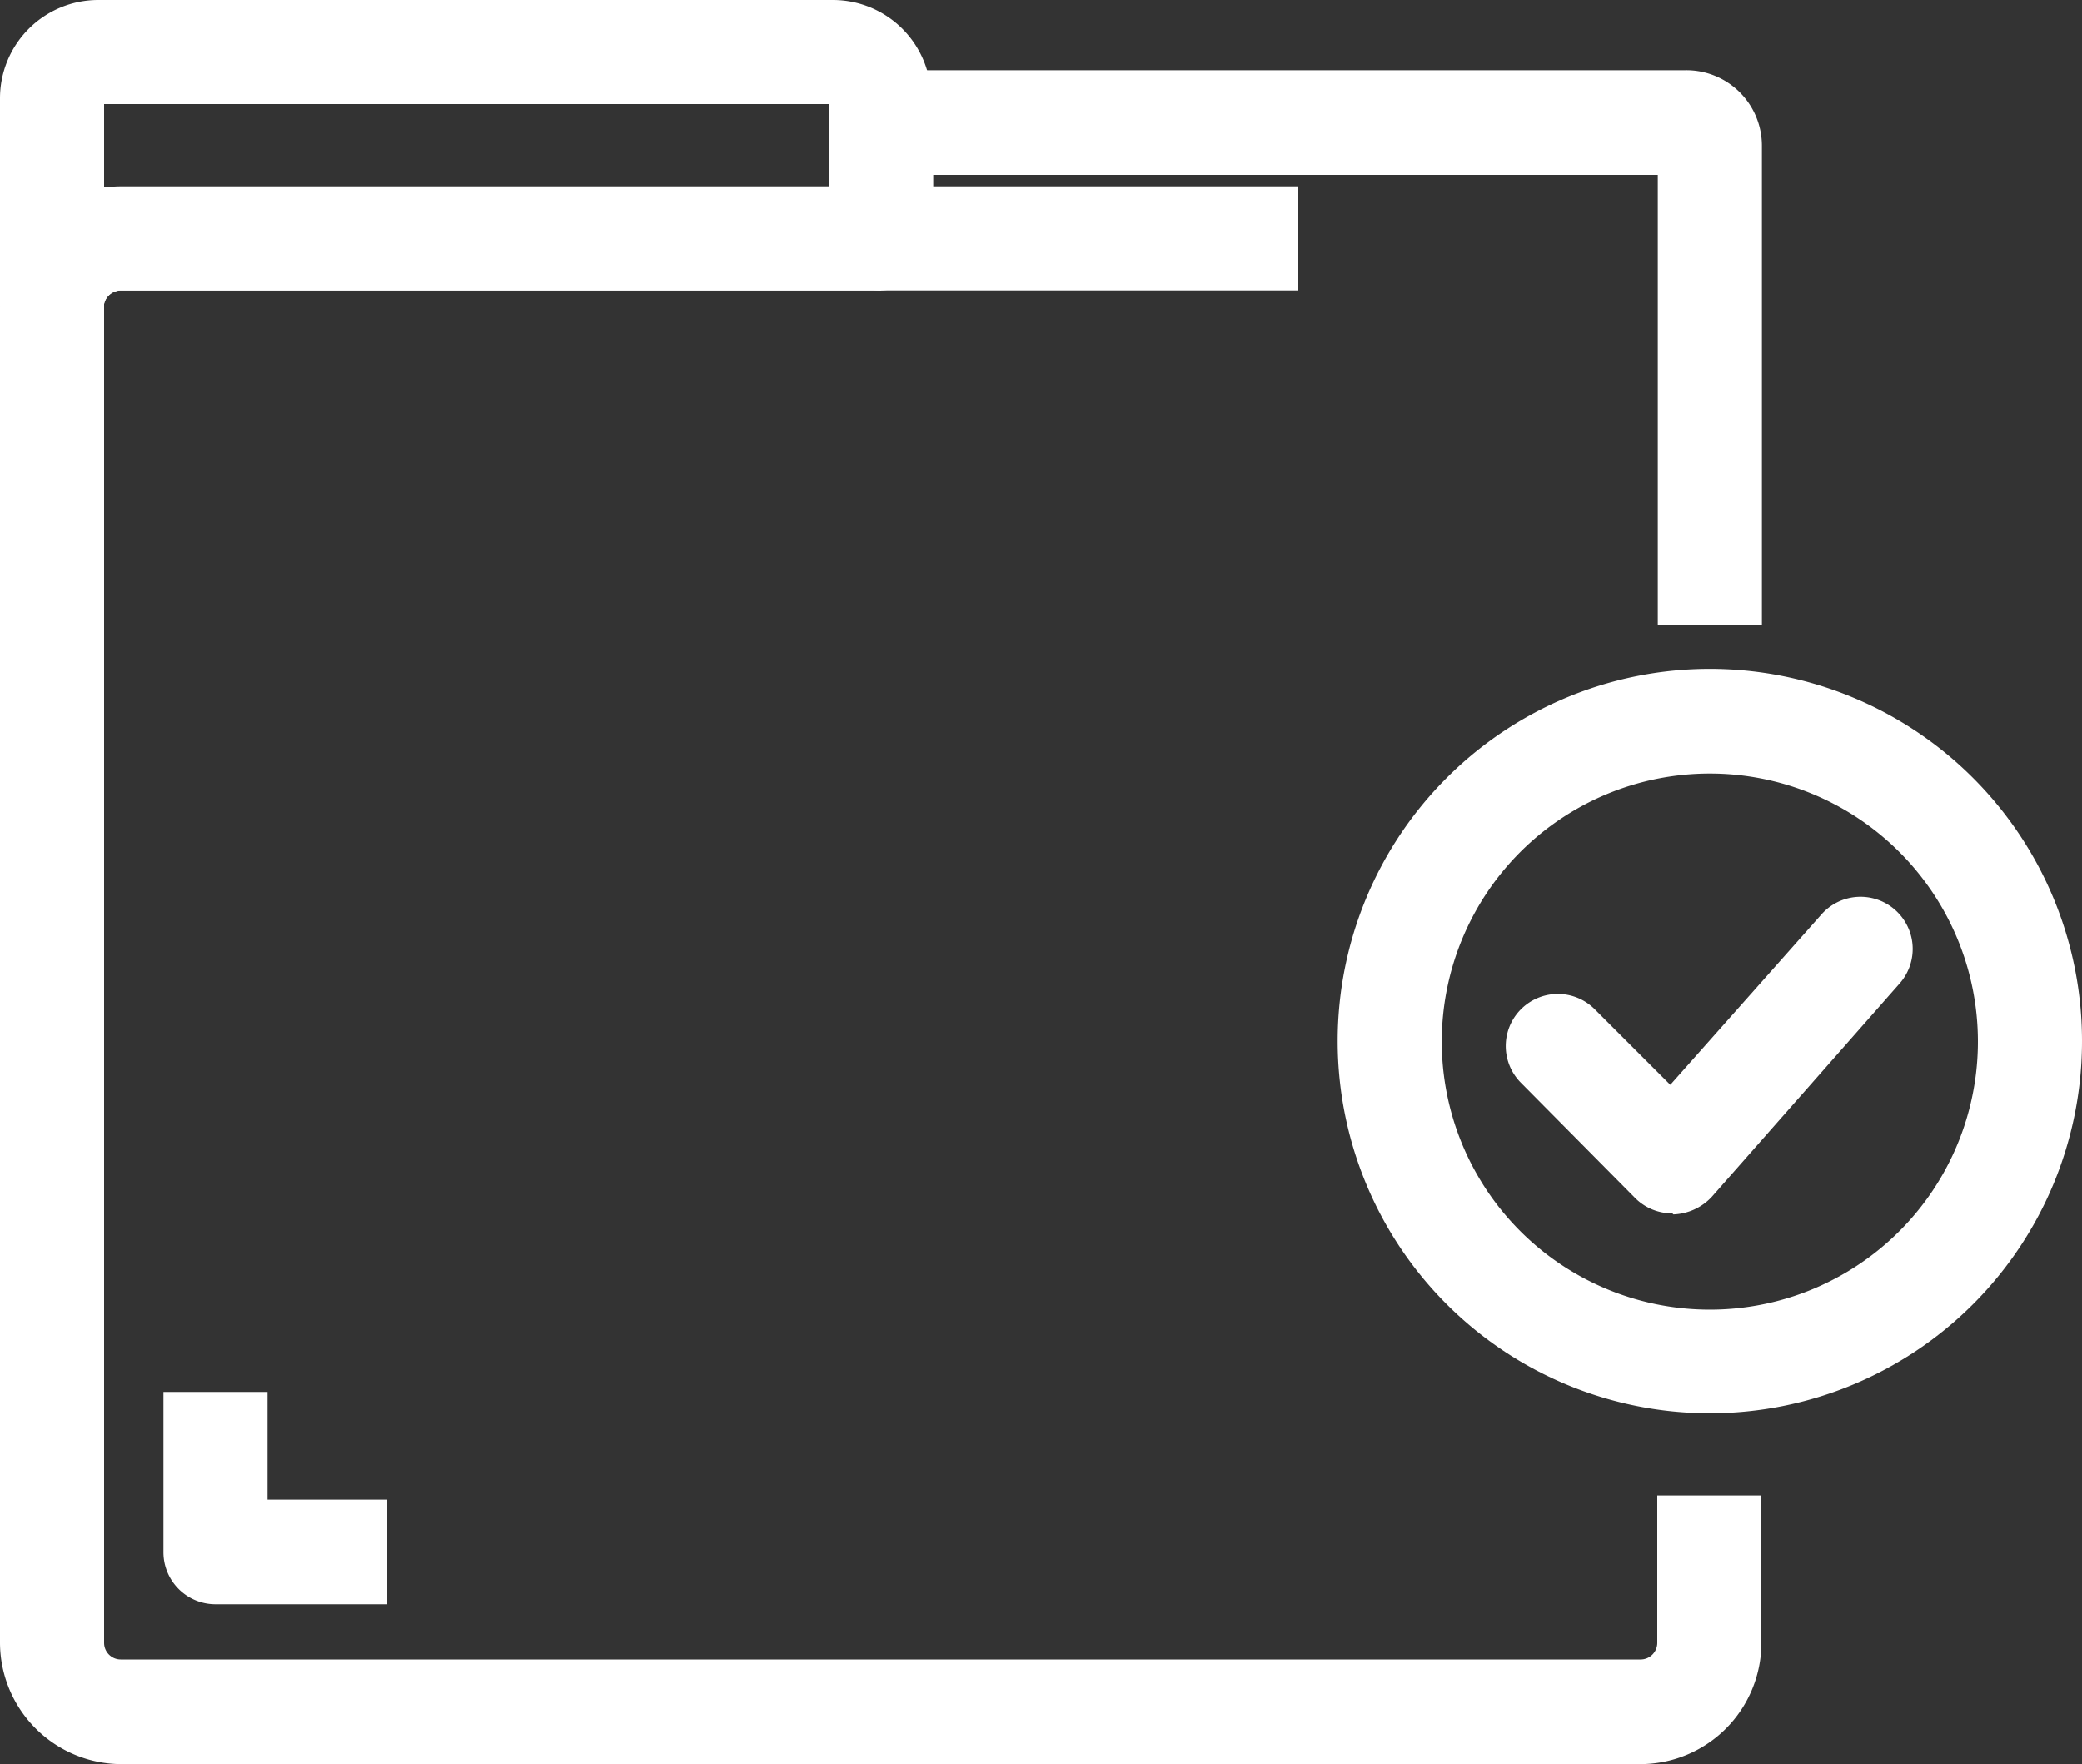 <svg xmlns="http://www.w3.org/2000/svg" viewBox="0 0 40 33.89"><rect x="0" y="0" width="40" height="33.89" fill="#333333" stroke="none"/><defs><style>.cls-1{fill:#fff;}</style></defs><title>tabbord-dossiers</title><g id="Layer_2" data-name="Layer 2"><g id="Icons"><path class="cls-1" d="M31.52,33.89H2.33A2.34,2.34,0,0,1,0,31.56V5.91a2.42,2.42,0,0,1,.05-.47A2.33,2.33,0,0,1,2.33,3.58h14.6v2H2.33A.33.33,0,0,0,2,5.84V31.56a.32.32,0,0,0,.32.32H31.52a.32.32,0,0,0,.32-.32V28.73h2v2.83A2.33,2.33,0,0,1,31.52,33.89Z"/><path class="cls-1" d="M1,6.64a1,1,0,0,1-1-.77A1.72,1.72,0,0,1,0,5.43V1.89A1.89,1.89,0,0,1,1.89,0H16a1.89,1.89,0,0,1,1.89,1.89V4.58a1,1,0,0,1-1,1H2.33A.33.33,0,0,0,2,5.84a1,1,0,0,1-1,.8ZM2,2V3.6a1.67,1.67,0,0,1,.32,0H15.92V2Z"/><path class="cls-1" d="M33.85,12h-2V3.36H17.93v.22h7v2h-8a1,1,0,0,1-1-1V2.8a1.45,1.45,0,0,1,1.45-1.45h15A1.45,1.45,0,0,1,33.85,2.8Z"/><path class="cls-1" d="M7.44,30.82H4.14a1,1,0,0,1-1-1V26.74h2v2.07h2.3Z"/><path class="cls-1" d="M32.85,27.15A7.15,7.15,0,1,1,40,20,7.15,7.15,0,0,1,32.85,27.15Zm0-12.29A5.15,5.15,0,1,0,38,20,5.15,5.15,0,0,0,32.85,14.86Z"/><path class="cls-1" d="M32.13,23.31a1,1,0,0,1-.72-.3L29.22,20.8a1,1,0,1,1,1.42-1.41l1.45,1.45L35,17.56a1,1,0,1,1,1.49,1.34L32.88,23a1.06,1.06,0,0,1-.73.33Z"/></g></g></svg>
